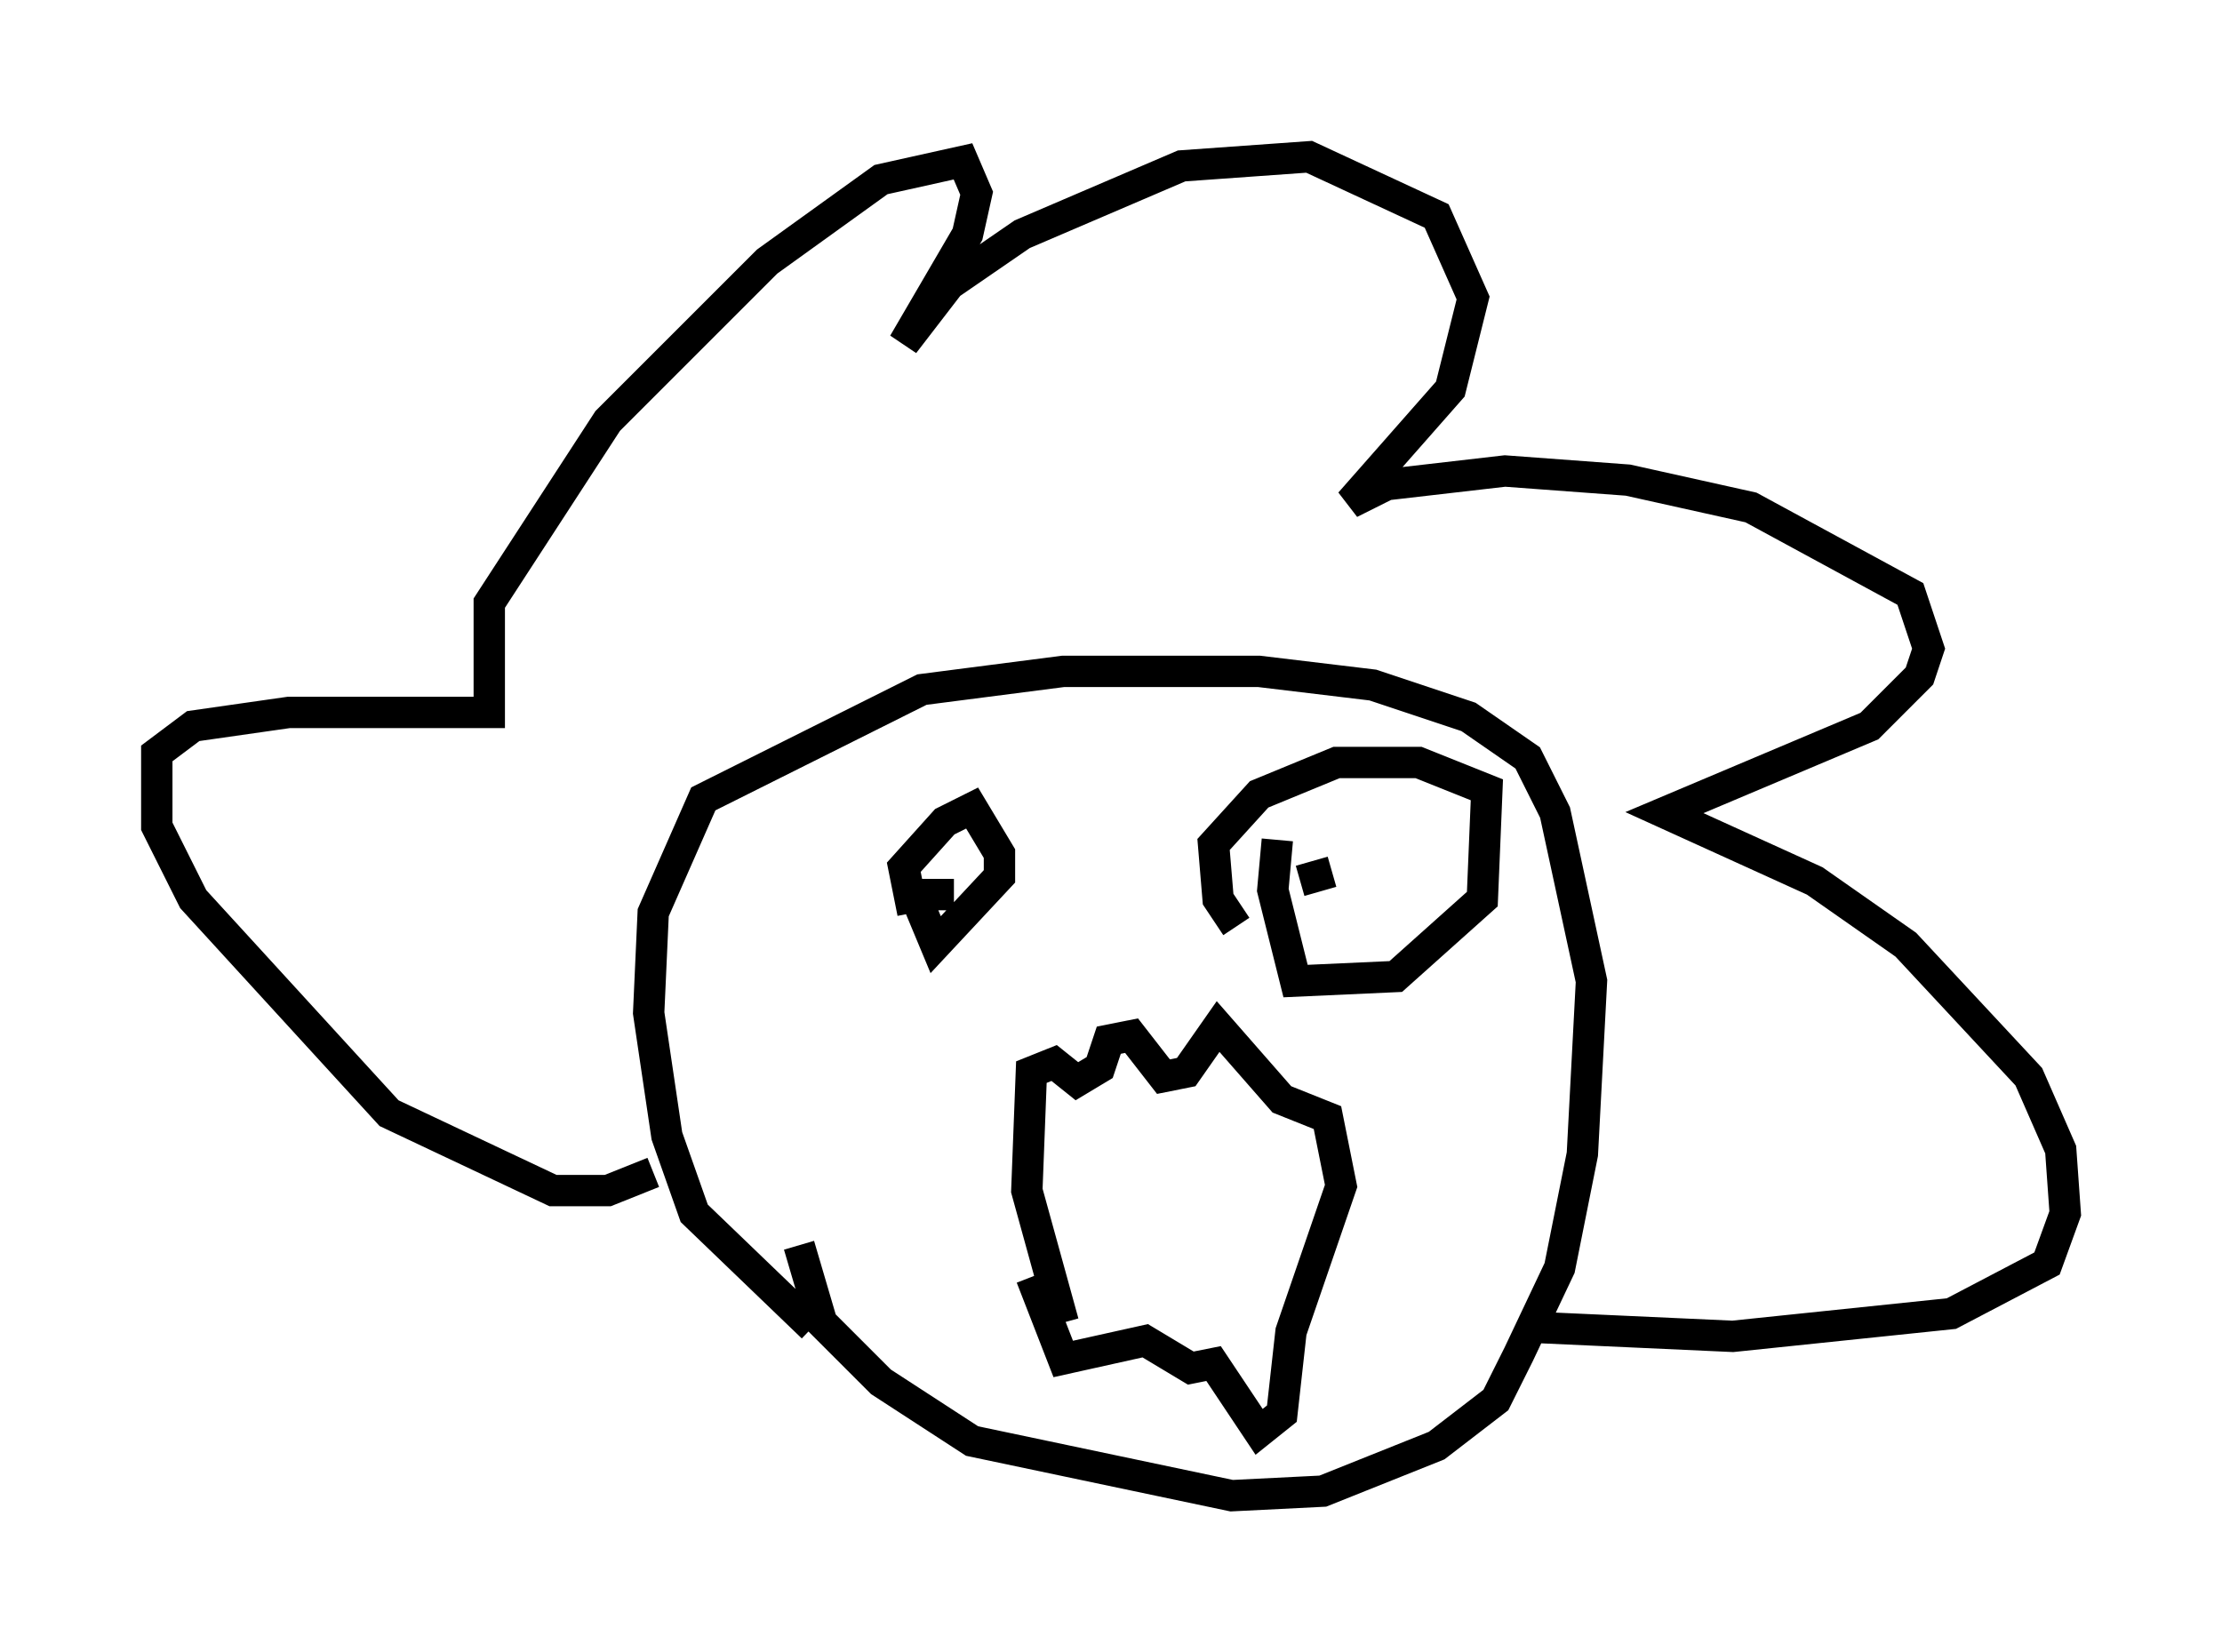 <?xml version="1.0" encoding="utf-8" ?>
<svg baseProfile="full" height="52.704" version="1.1" width="70.86" xmlns="http://www.w3.org/2000/svg" xmlns:ev="http://www.w3.org/2001/xml-events" xmlns:xlink="http://www.w3.org/1999/xlink"><defs /><rect fill="white" height="52.704" width="70.86" x="0" y="0" /><path d="M26.788, 42.475 m-0.872, -0.145 l-3.777, -3.631 -0.872, -2.469 l-0.581, -3.922 0.145, -3.196 l1.598, -3.631 6.972, -3.486 l4.503, -0.581 6.246, 0.0 l3.631, 0.436 3.05, 1.017 l1.888, 1.307 0.872, 1.743 l1.162, 5.374 -0.291, 5.52 l-0.726, 3.631 -1.307, 2.76 l-0.726, 1.453 -1.888, 1.453 l-3.631, 1.453 -2.905, 0.145 l-8.279, -1.743 -2.905, -1.888 l-1.888, -1.888 -0.726, -2.469 m-4.648, -2.324 l-1.453, 0.581 -1.743, 0.0 l-5.229, -2.469 -6.246, -6.827 l-1.162, -2.324 0.0, -2.324 l1.162, -0.872 3.05, -0.436 l6.391, 0.0 0.0, -3.486 l3.777, -5.81 5.084, -5.084 l3.631, -2.615 2.615, -0.581 l0.436, 1.017 -0.291, 1.307 l-2.034, 3.486 1.453, -1.888 l2.324, -1.598 5.084, -2.179 l4.067, -0.291 4.067, 1.888 l1.162, 2.615 -0.726, 2.905 l-3.196, 3.631 1.162, -0.581 l3.777, -0.436 3.922, 0.291 l3.922, 0.872 5.084, 2.76 l0.581, 1.743 -0.291, 0.872 l-1.598, 1.598 -6.536, 2.76 l4.793, 2.179 2.905, 2.034 l3.922, 4.212 1.017, 2.324 l0.145, 2.034 -0.581, 1.598 l-3.05, 1.598 -6.972, 0.726 l-6.391, -0.291 m-19.754, -13.218 l-0.291, -1.453 1.307, -1.453 l0.872, -0.436 0.872, 1.453 l0.0, 0.726 -2.034, 2.179 l-0.726, -1.743 m0.291, 0.145 l1.017, 0.0 m9.006, 1.017 l-0.581, -0.872 -0.145, -1.743 l1.453, -1.598 2.469, -1.017 l2.615, 0.0 2.179, 0.872 l-0.145, 3.486 -2.76, 2.469 l-3.196, 0.145 -0.726, -2.905 l0.145, -1.598 m1.743, 0.726 l0.0, 0.0 m-1.017, 0.581 l1.017, -0.291 m-8.57, 14.38 l-1.162, -4.212 0.145, -3.777 l0.726, -0.291 0.726, 0.581 l0.726, -0.436 0.291, -0.872 l0.726, -0.145 1.017, 1.307 l0.726, -0.145 1.017, -1.453 l2.034, 2.324 1.453, 0.581 l0.436, 2.179 -1.598, 4.648 l-0.291, 2.615 -0.726, 0.581 l-1.453, -2.179 -0.726, 0.145 l-1.453, -0.872 -2.615, 0.581 l-1.017, -2.615 " fill="none" stroke="black" stroke-width="1" /></svg>